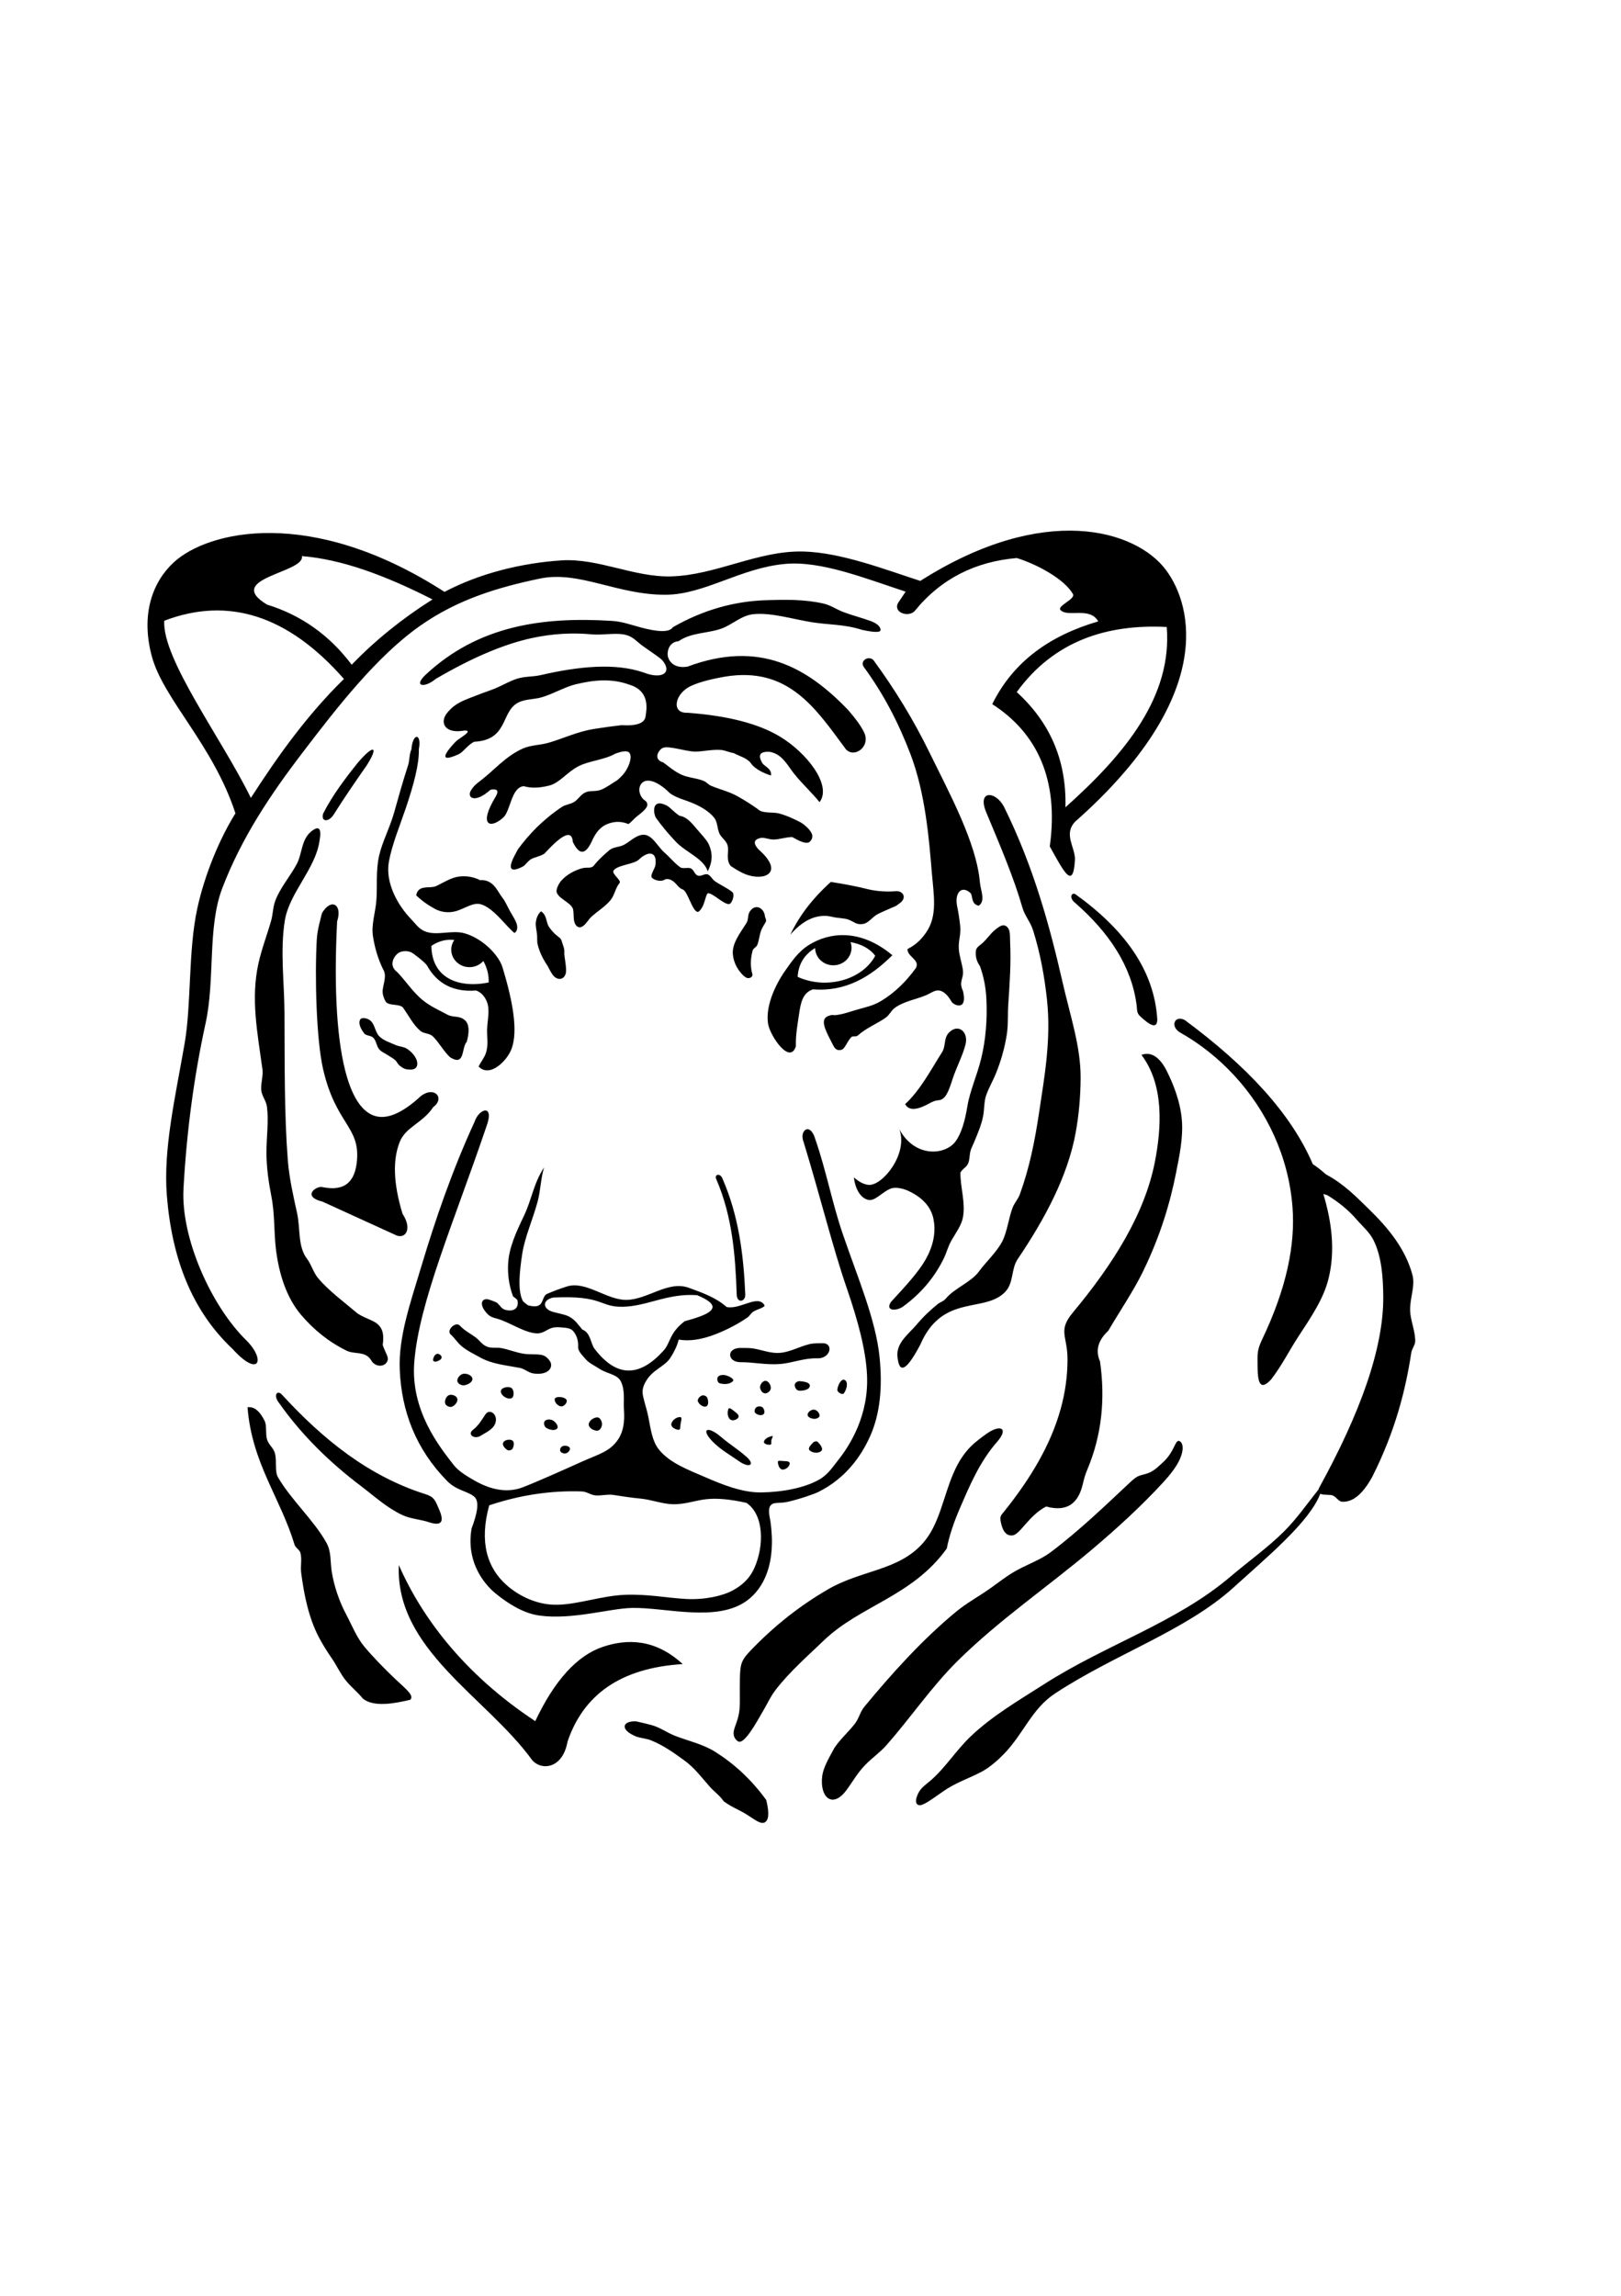 <?xml version="1.0" encoding="UTF-8"?>
<svg width="594mm" height="841mm" clip-rule="evenodd" fill-rule="evenodd" image-rendering="optimizeQuality" shape-rendering="geometricPrecision" text-rendering="geometricPrecision" viewBox="0 0 594 841" xmlns="http://www.w3.org/2000/svg">
 <defs>
  <style type="text/css">.fil0 {fill:black}</style>
 </defs>
 <path class="fil0" d="m90.267 491.02c7.228 7.183 4.66 13.894-5.05 3.135-15.108-14.183-22.273-33.492-24.081-56.256-1.339-16.857 3.022-35.61 6.507-55.579 2.53-14.494 1.28-33.973 4.648-49.492 2.79-12.858 8.408-25.979 13.982-34.873-8.162-25.084-26.36-41.753-30.617-57.443-4.257-15.689 0.453-27.558 8.027-34.515 12.552-11.529 50.248-20.705 99.201 10.831 13.165-6.945 28.556-10.587 42.813-11.536 13.394-0.892 26.635 6.198 40.116 5.864 16.554-0.411 31.791-9.492 48.469-9.117 13.819 0.31 30.048 6.604 42.959 10.773 45.345-28.861 79.121-18.735 90.093-3.9 9.681 13.09 18.258 46.506-33.421 92.152-4.225 4.579 0 9.158 0 13.737-0.608 11.604-4.102 4.492-9.239-4.737 3.437-24.464-4.688-41.615-21.079-52.108 7.791-15.778 21.345-25.217 38.844-30.317-3.108-5.512-11.104-1.352-13.798-4.128-1.481-1.527 5.564-4.027 4.532-5.873-3.098-5.536-13.384-11.004-20.578-13.21-15.06 1.302-27.702 7.443-37.423 19.422-2.171 2.358-7.824 0.702-6.158-2.842l2.842-4.263c-15.34-5.053-31.026-11.333-44.129-10.162-16.321 1.458-29.551 11.211-43.754 11.296-17.844 0.107-31.71-8.945-46.192-5.914-15.159 3.173-29.886 7.539-43.611 17.127-16.052 11.213-30.648 30.025-43.659 47.083-11.106 14.56-21.893 30.464-29.046 49.163-5.509 14.402-2.587 33.338-6.133 49.542-4.189 19.146-6.942 39.44-8.095 60.617-0.982 18.041 10.148 42.917 23.029 55.524zm337.27-261.33c-21.878-1.13-41.336 5.072-54.962 23.841 11.64 10.608 18.328 24.334 17.835 42.223 22.246-19.85 39.177-40.869 37.127-66.064zm-367.35-2.283c-0.789 14.053 21.159 43.265 31.738 64.898 9.856-15.283 20.454-30.195 34.107-43.581-20.37-23.212-42.317-30.317-65.845-21.317zm37.66-5.921c12.553 3.869 22.896 11.211 31.028 22.027 8.605-8.921 18.474-16.895 29.606-23.922-17.192-8.753-33.179-14.694-47.844-15.869 1.184 6.158-28.896 8.053-12.79 17.764zm25.686 116.06c-1.27 25.003-0.062 44.817 3.678 57.211 2.764 9.16 6.912 14.266 12.464 14.418 3.999 0.109 8.839-2.352 14.628-7.72 4.927-3.676 8.876 0.838 4.438 4.142-4.005 5.987-10.105 7.179-12.312 12.846-2.501 6.422-2.369 14.874 1.069 26.209 3.535 5.355 1.308 9.107-2.071 7.989l-27.22-12.426c-7.938-1.967-2.112-5.986 0-5.326 8.54 1.729 12.008-2.387 12.615-9.92 0.996-12.364-7.785-13.225-12.417-33.259-2.49-10.772-3.1-33.889-2.32-47.58 0.212-3.731 1.467-7.673 1.876-9.563 3.368-5.772 7.623-3.268 5.571 2.982zm22.614 235.8c4.364 9.926 10.304 19.601 17.876 28.724 8.581 10.338 19.259 19.968 32.116 28.448 7.142-15.096 15.424-24.078 24.794-27.228 8.802-2.96 19.122-3.007 29.24 6.325-22.898 1.403-36.43 11.358-42.202 28.397-1.825 10.194-9.794 10.66-13.015 6.705-16.828-23.138-50.13-40.413-48.809-71.37zm-55.447-57.823c2.676-0.343 4.691 1.776 6.289 5.041 0.849 1.734 0.225 4.608 0.876 6.792 0.574 1.927 2.441 3.138 2.914 5.126 0.73 3.068-0.185 6.521 1.096 8.72 4.819 8.28 13.159 15.723 17.766 24.003 1.847 3.32 1.318 7.024 1.956 10.793 0.903 5.334 2.785 10.8 5.294 15.499 2.083 3.9 3.701 8.217 6.655 11.771 2.882 3.468 7.611 8.354 11.547 12.045 3.764 3.529 6.842 5.907 5.201 7.396-5.854 1.356-13.353 2.784-17.344-0.469-1.948-2.448-4.522-4.443-6.37-6.793-1.992-2.532-3.247-5.416-5.005-7.954-1.74-2.513-3.337-5.06-4.729-7.702-3.778-7.169-5.48-15.878-6.472-23.542-0.359-2.772 0.364-4.7-0.279-7.366-0.274-1.135-1.821-1.881-2.156-2.995-5.14-17.125-15.645-29.868-17.236-50.364zm182.82 35.017c-5.701-1.241-10.528-1.8-14.746-1.327-4.217 0.474-7.825 1.981-12.387 1.831-3.797-0.125-7.922-1.714-11.721-2.063-3.414-0.314-6.771-0.854-10.115-1.363-1.895-0.289-4.546 0.409-6.442 0.186-1.896-0.224-3.039-1.371-4.954-1.437-11.246-0.392-22.65 1.317-33.882 5.088-3.772 13.658-0.644 23.026 6.356 29.214 4.687 4.144 11.47 7.416 18.791 7.211 7.793-0.218 16.126-3.307 24.621-3.643 8.238-0.326 15.488 1.156 22.354 1.525s13.458-1.136 17.097-3.125c3.211-1.756 6.099-4.101 7.957-8.268 3.547-7.954 3.631-19.383-2.929-23.83zm18.125-167.25c-2.216 6.917-9.357-3.748-10.148-8.024-1.085-5.861 2.014-13.809 6.495-20.049 1.933-2.692 4.378-6.551 8.544-9.119 7.427-4.578 18.671-6.005 30.467 3.832-8.072 8.027-17.232 13.456-29.067 12.497-3.766 1.212-4.517 4.774-5.157 9.249-0.497 3.481-1.27 7.472-1.134 11.614zm29.067-33.143c-1.924-2.671-5.283-4.365-9.032-5.005 0.231 0.65 0.356 1.346 0.356 2.071 0 3.54-2.987 6.411-6.67 6.411-3.651 0-6.618-2.821-6.669-6.319-3.565 2.102-6.156 5.583-6.401 10.557 10.448 4.745 23.608 1.195 28.416-7.715zm-162.63-3.64c2.793-1.897 5.679-2.493 8.383-2.151-0.701 1.015-1.11 2.232-1.11 3.541 0 3.54 2.987 6.411 6.67 6.411 2.037 0 3.861-0.879 5.084-2.263 1.342 2.405 2.081 5.145 1.959 7.883-11.248 2.242-20.874-1.77-20.986-13.42zm16.431 16.354c2.088 0.775 3.333 2.596 3.937 4.213 1.137 3.046 0.193 6.402 0.053 9.707-0.132 3.104 0.61 6.15-0.538 9.233-0.604 1.622-1.799 3.073-2.583 4.666 3.984 4.293 10.492-1.981 12.144-6.644 2.277-6.431 0.475-17.03-3.428-29.775-1.247-4.072-6.806-10.249-13.707-12.314-4.878-1.46-10.644 1.173-15.076-0.934-1.995-0.948-3.177-2.757-4.631-4.261-5.083-5.256-9.562-13.503-8.173-21.1 1.161-6.346 4.01-13.152 6.21-19.653 2.828-8.358 4.938-16.175 4.753-21.483 1.157-5.959-2.241-6.231-2.712 0-0.826 1.785-0.632 3.994-1.2 5.749-2.028 6.268-3.582 11.858-5.107 17.296-1.617 5.769-4.383 10.83-5.525 15.882-1.292 5.715-0.605 11.132-1.001 16.296-0.349 4.556-1.903 8.917-1.278 13.112 0.629 4.217 1.818 8.269 3.698 12.185 1.501 2.305 0.163 5.078-0.116 7.697-0.157 1.469 0.465 3.077 1.023 4.073 1.063 1.897 5.314 0.694 6.554 2.481 2.046 2.949 3.685 6.233 6.296 8.414 1.187 0.991 3.306 0.807 4.47 1.927 2.235 2.15 3.968 5.468 6.339 7.682 5.64 3.505 4.067-3.477 6.128-5.651 1.647-6.059-0.006-8.141-2.467-8.904-1.476-0.458-3.07-0.201-4.651-1.053-3.049-1.642-5.975-2.892-8.865-5.179-3.716-2.941-6.63-7.52-9.505-10.4-3.537-2.656-0.847-6.266 0.596-7.108 1.014-0.591 2.854-0.849 4.462-0.174 0.946 0.398 5.292 3.844 5.881 4.897 2.809 5.019 7.931 9.935 18.019 9.122zm-52.385-64.222c3.825-6.085 7.996-12.171 12.256-18.256 4.591-7.244 2.477-7.733-3.254-0.978-4.796 5.967-9.342 12.033-12.689 18.582-0.958 2.97 1.735 3.405 3.688 0.652zm13.774 199.51c-2.063-3.246-6.057-1.966-8.817-3.309-6.537-3.181-12.087-7.667-16.755-13.161-5.272-6.205-8.003-14.676-9.161-23.578-0.845-6.496-0.396-13.07-1.738-19.912-0.954-4.865-1.801-10.537-1.794-16 0.008-5.815 0.883-11.431 0.177-16.82-0.267-2.038-1.75-3.728-2.05-5.726-0.344-2.287 0.733-5.534 0.424-7.785-1.891-13.76-4.317-25.916-1.502-38.839 1.145-5.255 3.185-10.55 4.649-15.655 0.714-2.493 0.631-4.941 1.515-7.316 1.811-4.869 5.487-9.002 7.86-13.446 2.094-3.92 1.59-8.734 5.177-11.878 3.036-2.535 4.084-1.34 3.145 3.586-1.523 10.076-11.096 18.922-12.68 29.023-1.744 11.128-0.164 22.374-0.111 33.447 0.092 19.085-0.072 37.658 1.226 54.235 0.516 6.597 2.052 13.278 3.382 19.329 1.282 5.832 0.206 12.298 3.662 16.808 1.699 2.217 2.198 4.913 4.225 7.285 3.87 4.527 9.584 8.739 13.694 12.248 2.27 1.938 5.99 2.756 7.804 4.266 2.334 1.942 2.441 4.603 2.008 7.765 0.976 2.894 2.193 4.312 1.817 5.599-0.77 2.635-4.674 2.724-6.155-0.165zm77.466-11.098c-1.107-1.22-2.509-3.614-4.966-4.811-2.027-0.987-5.221-1.263-6.859-2.05-2.729-1.311-2.545-4.056 1.2-4.849 18.478-0.868 16.749 3.499 25.391 3.376 8.916-0.127 16.501-5.039 27.3-4.244 8.116 3.34 6.515 5.677 1.444 7.657-1.69 0.66-3.767 1.28-5.997 1.884-5.709 4.382-5.129 7.886-7.693 10.731-4.274 4.741-8.548 7.351-12.822 7.337-4.16-0.013-8.321-2.514-12.482-7.954-1.505-1.968-1.383-5.841-4.515-7.078zm-35.127-74.374c3.092-8.282-2.647-6.773-4.337-1.735-8.243 17.908-14.421 36.048-19.389 52.587-4.116 13.704-8.528 26.105-8.029 38.206 0.634 15.343 5.92 29.15 17.372 40.819 3.531 3.598 7.756 3.703 10.033 5.838 1.844 1.731 0.995 6.04-1.071 11.514-1.978 11.261 3.507 19.616 9.126 24.116 4.374 3.503 9.888 7.021 15.757 7.818 12.018 1.632 25.529-2.588 33.802-2.793 12.187-0.301 31.274 5.477 42.32-2.766 5.989-4.47 10.699-13.387 8.495-28.977-0.624-2.878-0.649-4.532-0.187-5.41 1.021-1.941 3.193-0.953 6.559-1.73 4.327-0.999 9.573-2.788 11.347-3.684 9.553-4.822 15.369-12.587 18.861-20.462 3.671-8.277 4.476-17.998 3.429-28.652-1.374-13.986-8.111-29.473-13.576-45.521-3.862-11.34-6.004-23.015-9.954-34.399-1.914-6.71-6.046-3.241-4.337 0.867 6.279 20.549 10.66 38.609 15.769 53.408 4.225 12.237 7.06 22.92 7.48 32.035 0.675 14.679-6.159 25.701-10.854 31.498-1.604 1.98-3.423 4.934-6.674 6.774-5.418 3.067-13.467 4.589-21.238 4.701-6.952 0.1-14.365-2.894-20.988-5.788-5.454-2.383-12.615-4.974-16.569-10.009-2.422-3.083-2.931-7.389-3.82-11.918-0.351-1.791-0.898-3.56-1.393-5.41-0.778-2.909-1.199-4.407 0.254-7.133 2.606-4.888 6.993-5.593 9.26-9.109 1.391-2.157 2.453-4.359 3.022-6.627 3.923 0.685 8.484 0.023 13.714-2.051 3.494-1.385 7.424-3.272 11.464-6.039 0.793-0.543 1.277-1.538 2.106-2.112 1.267-0.877 4.299-1.488 4.158-2.375-2.457-4.13-8.818 1.683-13.877 0.65-3.958-3.519-9.05-5.284-13.873-7.042-7.617-2.776-14.996 4.339-22.882 4.428-7.181 0.081-14.876-7.091-21.748-4.922-2.513 0.793-4.989 1.718-7.415 2.766-2.313 1.373-0.558 5.871-6.939 4.12-0.594-0.607-1.572-0.968-1.968-1.827-1.713-3.724-1.158-10.07-0.056-17.191 0.891-5.758 3.706-12.055 5.557-18.751 1.148-4.153 1.158-8.594 2.429-12.751-3.991 6.166-4.435 11.574-7.386 17.758-2.772 5.81-5.454 11.527-5.791 17.38-0.232 4.028 0.286 8.07 1.794 12.13 0.808 0.633 1.542 1.058 1.641 1.558 0.594 3.019-1.695 4.154-4.462 3.365-1.351-0.385-1.57-1.121-2.87-2.429-0.578-0.496-2.328-1.039-2.832-1.221-2.833-1.023-4.072 1.357-1.449 4.494 1.5 1.795 2.272 1.866 4.329 2.465 4.539 1.321 9.807 5.084 14.219 5.323 2.431 0.131 3.667-1.391 5.617-1.98 1.365-0.413 2.58-0.278 3.908-0.171 1.458 0.118 3.003 0.272 3.845 1.216 1.341 1.502 2.064 3.513 1.906 6.245 0.173 1.472 1.6 2.778 2.806 4.194 1.206 1.416 3.495 2.454 4.957 3.443 2.748 1.859 6.586 1.979 7.895 4.661 1.622 3.322 0.9 6.867 1.133 10.378 0.282 4.228-0.13 7.771-2.073 10.761-2.999 4.615-7.558 5.636-13.065 8.126-8.049 3.638-17.51 7.82-22.007 9.536-6.337 2.417-12.611 0.369-17.715-2.55-3.062-1.751-5.843-3.469-7.575-5.697-5.212-6.703-15.777-19.895-14.403-37.576 1.712-22.023 14.598-51.47 26.437-86.37zm86.4 18.86c-0.802-1.813-2.957-1.383-2.169 0.435 5.99 13.818 7.015 28.399 7.484 42.271 0.114 3.373 3.259 2.639 3.145 0-0.618-14.392-2.382-28.959-8.46-42.705zm153.63-45.096c8.389 11.094 7.325 26.696 4.971 38.956-3.735 19.442-15.553 37.961-30.114 55.444-5.611 6.738-1.94 8.467-1.946 17.174-0.005 6.292-0.902 12.352-2.535 18.219-3.689 13.254-11.136 25.531-20.546 37.299-1.317 1.647-1.781 1.819-1.384 3.934 0.669 3.563 2.099 5.279 4.353 4.994 2.791-0.353 5.818-7.203 12.292-10.577 4.01 1.108 7.112 0.747 9.379-0.96 1.886-1.419 3.195-3.771 3.971-6.983 0.485-2.009 0.838-3.495 1.651-5.411 5.35-12.605 6.711-25.9 4.731-39.77-1.915-4.393-0.401-8.043 3.036-11.275 4.42-7.511 9.281-14.678 12.612-21.49 6.645-13.587 10.116-25.762 12.23-36.44 1.198-6.05 2.643-12.855 2.11-19.254-0.586-7.027-3.316-13.566-5.591-18.077-2.357-4.672-5.507-7.169-9.218-5.784zm-24.243-55.637c-2.381-1.847-1.467-3.923 0-3.26 17.877 12.84 28.94 27.8 30.043 45.857-0.005 3.72-2.622 2.298-6.226-1.067-1.4-1.307-1.096-2.214-1.339-4.095-1.835-14.192-9.959-26.48-22.478-37.435zm38.338 47.397c-3.615-2.17-2.007-6.404 1.735-4.553 22.443 16.578 38.947 34.059 46.962 52.828 1.189 0.742 2.777 1.951 4.861 3.765 6.59 3.534 10.917 8.067 15.639 12.651 7.13 6.921 13.426 14.586 15.991 24.074 1.145 4.238-1 8.528-0.819 13.308 0.13 3.436 1.847 7.234 1.859 10.99 0.004 1.47-1.216 2.795-1.445 4.297-2.029 13.307-5.74 28.492-14.312 45.48-3.173 5.749-6.777 9.347-11.05 9.096-1.201-0.07-1.941-1.505-3.254-2.223-0.971-0.531-3.501-0.103-4.745-0.683-3.904 10.354-19.976 23.598-31.701 34.259-17.453 15.869-43.541 24.44-65.495 38.906-8.554 5.637-11.481 14.693-18.686 22.116-2.038 2.1-5.132 4.936-8.328 6.61-4.819 2.524-9.404 3.905-14.043 7.175-5.3 3.737-7.607 5.324-8.879 4.977-0.927-0.253-1.348-1.266-0.637-3.252 1.05-2.93 2.758-3.829 4.962-5.724 5.388-4.634 9.379-11.129 14.785-16.265 7.982-7.581 17.914-13.336 26.76-19.007 22.83-14.633 48.514-22.532 68.418-39.499 6.4-5.455 13.756-10.668 19.623-16.55 4.785-4.798 8.416-10.101 12.579-15.309 0.04-0.157 0.098-0.325 0.175-0.509 15.026-27.304 23.774-51.252 23.56-70.407-0.082-7.327-0.663-14.498-3.52-20.343-1.445-2.957-4.079-5.17-6.291-7.716-2.887-3.321-6.444-6.284-10.714-8.866-0.525-0.178-0.996-0.316-1.427-0.432 2.958 9.92 4.495 20.404 1.918 30.938-1.822 7.449-6.196 13.844-11.258 21.586-3.057 4.676-5.986 10.535-9.833 15.451-3.114 3.336-4.92 2.941-4.923-4.662-0.001-4.497-0.336-5.83 1.624-9.936 9.122-19.104 12.204-34.93 11.172-48.521-1.408-18.536-9.45-35.354-21.299-48.205-5.843-6.337-12.611-11.71-19.967-15.848zm-199.05 258.03c-6.295-2.495-5.418-5.851-0.217-5.638 1.84 0.403 3.667 0.84 5.477 1.319 3.355 0.886 5.895 2.894 9.119 4.112 4.713 1.78 10.027 2.987 14.365 5.721 6.864 4.326 13.187 10.029 18.741 17.688 1.212 5.02 0.83 7.471-0.622 8.197-1.496 0.749-3.64-1.094-6.834-3.082-2.331-1.451-5.45-2.624-8.156-4.681-1.468-2.151-3.537-3.551-5.24-5.492-2.837-3.235-5.527-6.818-9.091-9.401-3.812-2.763-7.608-5.537-12.366-7.453-1.52-0.612-3.553-0.771-5.178-1.289zm72.422 4.12c2.16-3.229 5.09-5.783 7.466-8.815 1.566-1.997 1.964-4.406 3.578-6.356 10.096-12.198 21.152-24.469 33.414-34.621 4.26-3.526 8.76-5.842 13.286-9.118 3.096-2.242 6.042-4.553 9.543-6.417 3.967-2.112 8.496-3.774 11.951-6.368 10.382-7.794 20.08-17.125 29.127-25.614 3.285-3.082 3.445-2.205 6.914-3.49 1.981-0.735 4.365-3.133 5.503-4.211 3.758-3.563 4.102-7.734 5.461-7.482 1.242 0.23 2.215 2.535 0.349 6.707-1.323 2.959-3.85 6.042-6.064 8.451-7.893 8.59-16.89 16.831-26.14 24.643-16.18 13.662-34.29 25.974-49.324 40.91-9.538 9.475-17.04 20.598-25.963 30.755-2.275 2.589-5.453 4.811-7.828 7.284-2.934 3.056-4.376 5.845-6.837 9.178-5.096 6.901-9.85 2.694-8.884-5.129 0.378-3.061 2.367-6.493 4.449-10.306zm51.823-112.1c2.831-2.291 5.095-3.978 6.859-4.62 3.145-1.144 4.292 0.498 1.3 4.16-6.804 7.686-10.399 16.486-14.058 24.932-2.102 4.853-3.769 9.706-4.726 14.558-12.571 17.529-31.692 20.857-45.028 33.655-5.975 5.734-12.475 11.41-17.588 17.997-2.079 2.678-3.364 5.734-5.172 8.653-4.224 7.641-7.182 11.371-8.733 10.319-0.678-0.461-1.813-1.5-1.555-3.55 0.228-1.808 1.793-4.404 2.124-8.082 0.259-2.888 0.029-6.798 0.139-11.077 0.131-5.097 0.237-6.685 3.687-10.296 9.399-9.839 18.784-16.92 28.368-22.537 12.426-7.282 25.875-6.847 34.934-16.965 6.12-6.837 7.454-16.883 11.26-25.678 1.858-4.295 4.306-8.291 8.19-11.47zm-201.65 19.12c-20.766-6.557-37.45-19.992-52.435-36.29-1.843-2.182-3.615 0-1.085 3.043 8.166 11.592 18.466 21.648 29.857 30.247 4.991 3.768 9.317 7.872 15.238 10.667 3.05 1.44 6.924 1.569 10.219 2.77 4.783 1.371 4.839-1.102 3.145-4.999-1.389-3.192-1.71-4.42-4.939-5.438zm-22.5-168.86c-1.019-1.384-2.239-3.41-1.464-4.944 0.572-1.134 2.835-0.505 3.796 0.326 1.687 1.458 1.71 4.259 3.308 5.814 1.583 1.54 3.841 2.195 5.857 3.097 1.393 0.624 3.077 0.607 4.338 1.467 1.377 0.939 2.617 2.232 3.308 3.749 0.436 0.957 0.569 2.396-0.163 3.151-0.802 0.828-2.275 0.708-3.417 0.543-0.977-0.141-1.835-0.793-2.603-1.413-0.651-0.525-0.944-1.405-1.573-1.956-0.834-0.731-1.848-1.226-2.766-1.847-1.034-0.7-2.295-1.156-3.091-2.119-0.995-1.205-1.044-3.047-2.115-4.184-0.871-0.924-2.664-0.662-3.416-1.684zm228.06-80.752c5.01 11.986 10.043 23.777 13.192 34.745 0.849 2.956 2.956 5.33 3.868 8.208 2.737 8.634 4.26 17.468 5.12 25.445 1.57 14.576-0.903 28.137-2.796 40.82-1.66 11.116-3.577 20.726-7.16 30.602-0.586 1.616-2.009 3.186-2.64 4.827-1.434 3.729-2.008 9.156-3.949 12.672-2.143 3.881-5.74 7.117-8.437 10.784-2.801 3.808-8.968 6.103-12.069 9.838-0.926 1.115-2.108 1.296-3.058 2.085-2.523 2.095-4.885 4.204-7.555 7.358-3.15 3.721-7.597 6.751-7.122 11.817 0.686 7.314 3.894 4.074 8.32-4.266 3.803-8.866 9.193-11.954 14.631-13.538 6.164-1.794 12.39-1.655 16.44-5.799 3.348-3.426 2.138-8.352 4.68-12.116 9.973-14.769 18.403-30.443 21.286-46.579 1.147-6.422 1.72-12.996 1.763-19.708 0.074-11.491-3.787-22.739-6.583-34.984-4.66-20.408-10.603-42.431-21.534-64.486-3.2-5.944-9.96-5.982-6.396 2.276zm-185.54 24.68c4.945-0.355 6.344 4.137 8.155 6.409 1.124 1.409 1.821 3.2 2.832 5.007 1.076 1.923 2.438 3.865 2.588 5.385 0.113 1.154-0.158 2.065-0.994 2.542-2.844-2.158-7.7-9.327-12.449-10.552-2.689-0.694-5.738 1.568-8.768 2.493-2.846 0.869-5.689 0.426-7.816-0.714-2.569-1.376-4.924-3.017-6.976-5.028 0.848-4.179 5.004-2.232 7.474-3.446 2.8-1.376 5.54-3.123 8.32-3.429 2.556-0.28 5.103 0.06 7.632 1.333zm95.443 176.58c-4.897 0.033-5.293-5.266 0-5.216 1.601 0.015 3.479-0.035 5.001 0.25 3.35 0.626 6.233 1.83 9.531 1.54 3.67-0.323 6.945-2.258 10.672-3.18 1.458-0.361 3.4-0.338 4.839-0.348 4.224-0.029 2.96 5.729-1.952 5.542-4.684-0.179-9.219 1.725-13.543 2.078-5.056 0.412-9.844-0.696-14.548-0.665zm-106.18-10.106c-1.803-1.584 1.794-4.989 3.362-3.26 1.605 1.771 3.905 2.937 5.653 4.216 1.643 1.202 2.423 2.778 4.354 3.497 1.639 0.61 3.474 0.168 5.265 0.511 2.679 0.512 5.103 1.559 7.976 2.035 1.967 0.326 4.346 0.097 6.361 0.391 1.636 0.239 2.395 1.146 3.052 1.915 1.972 2.307 0.036 5.765-5.763 4.931-1.763-0.254-3.243-1.706-4.942-2.032-5.096-0.978-10.102-1.391-14.358-3.727-2.329-1.278-5.014-2.573-7.008-4.237-1.55-1.294-2.447-2.918-3.952-4.24zm178.63-85.846c-0.891 0.034-2.069 0.477-3.013 1.006-3.371 1.893-7.496 3.519-9.134 0.406 5.624-5.15 9.553-12.795 13.458-18.892 1.588-2.479 0.568-5.2 2.593-7.297 3.329-3.447 7.25-0.393 6.074 4.346-0.992 3.997-3.325 8.341-4.725 12.61-1.356 4.138-2.466 7.713-5.253 7.819zm-14.225 10.695c3.201 9.063-6.247 20.667-11.262 20.304-1.671-0.121-3.483-1.034-5.435-2.74 0.526 4.49 2.569 7.653 5.285 8.235 2.517 0.539 5.025-2.888 8.21-4.133 2.042-0.798 5.033 0.196 6.275 0.758 5.301 2.396 8.5 5.916 9.391 10.37 0.794 3.971 0.419 8.941-2.795 14.699-2.58 4.623-7.241 9.697-12.706 15.605-2.207 3.095 1.155 3.691 4.12 1.952 7.082-5.119 11.97-11.204 15.255-17.995 0.852-1.76 1.463-4.133 2.543-6.075 1.685-3.03 3.811-5.715 4.384-8.794 1.001-5.38-0.933-10.537-0.933-16.357 0.702-1.403 2.092-1.83 2.761-3.236 0.634-1.336 0.544-2.89 0.853-4.379 0.24-1.158 0.873-2.256 1.31-3.317 1.285-3.119 2.67-6.195 3.367-9.609 0.509-2.491 0.324-5.341 1.097-7.64 0.941-2.8 2.521-5.425 3.589-8.074 1.905-4.723 3.25-9.405 4.035-14.444 0.553-3.554 0.283-7.272 0.525-10.873 0.515-7.643 1.062-15.24 0.677-22.993-0.038-2.837-0.044-4.417-1.039-5.402-1.398-1.384-2.802-0.345-4.629 1.149-1.612 1.318-2.851 3.373-4.793 4.994-1.097 0.915-1.995 1.39-2.105 2.796-0.141 1.8 0.278 3.648 1.508 5.353 1.441 3.962 2.151 7.923 2.353 11.853 0.383 7.456-0.19 15.072-1.914 22.089-1.522 6.192-4.132 11.858-5.037 17.396-0.894 5.469-2.227 10.009-4.341 12.89-3.751 5.111-14.898 6.037-20.55-4.382zm-13.01-169.35c7.219 9.887 12.603 20.25 17.017 31.786 5.498 14.37 6.853 31.353 7.834 43.265 0.689 8.367 2.205 15.915-1.996 22.032-1.519 2.212-3.457 4.473-6.918 6.185-5e-4 2.892 4.609 3.883 3.144 6.883-3.883 5.38-8.181 9.362-12.833 12.152-2.801 1.68-5.459 2.221-8.503 3.082-2.686 0.76-5.732 1.925-8.587 2.113-0.922-0.28-2.292 0.226-2.907 0.634-2.409 1.601 0.344 6.146 2.107 9.694 0.76 1.53 1.368 2.819 3.321 2.367 1.376-0.319 1.973-2.826 3.676-4.655 0.544-0.584 1.835 0.022 2.476-0.668 2.966-2.691 7.123-4.328 10.117-6.452 1.31-0.929 1.855-2.278 2.923-3.231 1.373-1.225 3.255-2.012 4.993-2.664 1.864-0.7 4.544-1.362 6.824-2.318 1.773-0.743 3.155-1.922 4.688-1.775 1.966 0.188 3.428 1.915 4.715 4.08 0.542 1.217 5.964 3.792 4.228-3.793-1.78-3.774 0.411-4.448-0.085-7.908-0.339-2.367-1.319-5.077-1.476-7.659-0.19-3.104 0.857-5.278 0.514-8.321-0.293-2.597-0.653-5.038-1.094-7.09-1.083-5.039 1.572-7.976 4.822-5.032 1.016 0.92 0.074 4.099 3.066 4.678 2.59-1.787 0.692-5.529 0.426-8.557-1.28-14.588-11.247-32.773-18.532-47.679-5.653-11.567-12.47-22.821-20.49-33.75-1.889-1.849-5.16 0.404-3.469 2.602zm-12.135 78.673c-6.616 5.941-11.569 12.388-14.858 19.343 2.602-2.976 5.756-5.663 9.767-6.595 2.207-0.512 4.107-0.342 5.86 0.101 1.446 0.365 4.311 0.427 5.647 0.934 2.228 0.845 2.91 2.055 5.5 1.59 1.997-0.359 3.253-2.54 5.263-3.584 1.531-0.795 3.023-1.345 4.765-2.174 0.85-0.405 2.05-0.711 2.784-1.465 3.488-2.054 1.897-5.033-1.024-4.753-2.808 0.269-6.937 0.08-10.251-0.764-3.625-0.923-8.11-1.801-13.454-2.634zm-23.861 14.67c-0.614 1.115-1.382 2.174-1.795 3.434-0.531 1.619-0.694 3.442-1.264 4.903-0.366 0.939-1.497 1.231-1.748 2.177-0.759 2.858-0.923 5.74-0.074 8.611 0.219 0.741-0.674 1.61-1.794 1.419-0.767-0.131-1.756-1.135-2.11-1.527-1.982-2.189-2.995-4.598-3.249-7.108-0.398-3.936 2.479-7.58 4.999-11.571 0.772-1.222 0.356-2.88 1.178-4.141 2.06-3.159 5.277-1.267 5.56 1.637 0.065 0.67 0.693 1.446 0.296 2.167zm35.345-107c5.146 1.104 6.8 0.862 6.737-0.04-0.115-1.686-2.367-2.751-3.73-3.244-3.255-1.177-6.888-2.107-9.88-3.253-2.758-1.056-4.63-2.51-7.368-3.124-7.094-1.591-14.158-1.444-20.991-1.219-11.71 0.386-23.065 3.557-34.155 9.904-1.311 2.093-5.978 1.613-11.657 0.1-3.749-0.999-6.819-2.182-10.704-2.423-25.1-1.562-48.846 1.592-68.276 19.778-4.651 4.446-0.132 4.772 3.686 1.518 14.175-8.295 25.595-12.878 35.172-14.978 7.736-1.696 15.175-2.021 21.886-1.401 4.698 0.434 9.365-0.842 13.201 0.371 2.277 0.72 3.564 2.347 5.39 3.686 2.669 1.957 5.628 3.797 7.4 5.381 3.905 4.634 0.002 7.258-6.939 4.503-10.254-3.479-23.272-2.294-37.619 1.012-2.816 0.649-5.579 0.388-8.496 1.276-3.175 0.967-5.986 2.863-9.292 4.043-2.667 0.952-5.375 1.97-8.119 3.045-3.486 1.366-5.916 2.487-8.36 5.506-2.788 3.444-0.925 7.785 6.403 6.421 3.577-0.04-2.119 2.886-3.211 4.035-5.272 5.545-5.244 7.516 1.081 4.633 1.672-0.762 3.105-3.22 5.6-4.548 12.319-0.59 9.889-10.456 15.678-14.054 2.783-1.73 6.189-1.33 9.325-2.295 4.297-1.321 8.374-3.776 12.259-4.704 6.497-1.554 12.964-2.287 19.657 0.127 7.725 2.349 6.317 9.133 5.938 11.702-0.335 2.267-2.91 3.494-8.865 3.153-3.493 0.402-6.917 0.866-10.246 1.409-5.692 0.929-11.113 3.453-16.148 4.951-3.445 1.025-6.711 0.848-9.759 2.215-6.308 2.83-10.506 7.987-15.409 11.71-1.55 1.177-2.45 1.872-3.521 3.559-1.649 2.597 1.206 5.106 7.163-0.209 2.766-0.469 2.946 0.607 1.952 2.385-6.575 10.784-2.072 12.072 2.639 7.867 2.827-2.523 2.881-11.043 7.553-11.554 2.788 0.844 5.968 0.65 9.41-0.234 3.765-0.968 6.435-4.884 10.656-7.059 3.965-2.042 9.467-2.299 13.543-4.633 2.242-0.82 3.838-1.062 4.686-0.636 1.188 0.598 1.341 3.163-0.693 6.643-0.736 1.259-1.81 2.451-3.343 3.751-1.57 0.921-4.078 2.801-6.006 3.511-2.052 0.756-4 0.131-5.776 1.005-1.593 0.783-2.554 2.513-3.928 3.396-1.418 0.911-3.246 0.978-4.584 1.878-6.995 4.706-12.051 9.997-16.135 15.58-0.934 1.712-1.821 3.384-2.262 4.677-0.794 2.33-0.165 3.815 4.171 1.537 0.9-0.473 1.7-1.94 2.968-2.672 1.285-0.743 3.195-0.941 4.88-2.023 4.758-5.167 10.03-9.941 10.408-4.282 2.529 5.217 4.879 4.692 7.372-1.139 1.395-2.8 3.075-4.475 4.974-5.293 2.439-1.051 5.023-1.339 8.036-0.129 1.334-0.932 2.028-1.962 3.079-2.779 2.905-2.256 4.943-3.954 3.209-5.676-4.784-2.975-2.034-12.643 7.915-3.796 1.989 2.291 5.49 3.049 8.936 4.423 3.237 1.291 6.425 3.19 8.264 5.489 1.294 1.617 1.073 3.889 1.95 5.833 0.682 1.512 2.544 2.634 2.986 4.34 0.607 2.34-0.796 5.188 1.172 7.562 1.612 1.068 3.033 1.899 4.275 2.509 3.339 1.64 7.099 1.835 9.096 0.651 2.263-1.341 2.262-4.452-3.18-9.232-2.328-2.543-1.522-3.72 0.779-4.244 1.177-0.268 3.017 0.612 4.757 0.589 2.237-0.029 4.487-0.913 6.824-0.898 3.843 2.294 5.518 2.387 6.294 1.788 0.67-0.518 1.383-1.762 0.832-3.042-0.755-1.754-3.124-3.622-4.266-4.218-1.772-0.923-4.589-2.313-7.578-3.13-2.636-0.722-6.209 0.1-7.858-1.59-2.457-1.762-5.014-3.357-7.643-4.83-2.868-1.608-6.439-2.456-9.532-3.75-1.031-0.431-1.624-1.299-2.633-1.745-2.436-1.077-5.85-1.216-8.234-2.33-2.538-1.185-4.643-2.965-6.651-4.474-4.028-1.165-1.603-4.685-0.296-5.299 2.178-1.023 8.416 1.289 11.96 1.304 2.789 0.011 6.473-0.89 9.66-0.576 1.247 0.123 3.106 0.964 4.371 1.101 2.338 1.22 5.07 1.851 6.473 3.856 1.466 2.095 4.863 3.654 7.296 4.385 0.294-2.686-2.517-3.287-3.283-4.684-1.366-2.49-1.232-4.229 2.849-3.99 4.702 0.907 6.427 5.003 9.072 8.26 2.817 3.467 6.327 6.703 9.142 10.171 4.668-6.19-4.746-18.19-14.67-24.107-7.476-4.458-18.321-7.498-33.684-8.635-6.203 0.269-4.689-6.973 1.042-9.732 2.7-1.3 6.808-2.474 12.618-3.495 23.366-3.885 33.408 11.862 44.234 26.454 2.993 3.643 9.281-0.709 6.799-6.003-0.971-2.072-2.87-4.787-5.932-8.308-14.999-15.59-32.468-25.626-58.762-15.829-5.131 0.877-7.096-2.221-7.299-4.178-0.139-1.339 0.325-4.802 4.046-5.146 4.339-3.107 10.467-2.834 15.32-4.476 4.418-1.495 7.52-5.025 12.319-5.432 6.456-0.548 13.891 1.787 20.947 2.948 6.226 1.024 12.015 0.701 18.632 2.84zm-115.28 123.09c-1.73-2.562-3.026-5.205-3.661-7.966-0.262-1.139-0.074-2.328-0.217-3.655-0.163-1.503-0.629-3.153-0.407-4.539 0.25-1.565 0.824-2.936 1.9-3.835 2.255 1.514 1.713 3.996 2.974 5.814 0.835 1.203 1.841 2.33 3.127 3.332 1.371 1.068 1.2 0.965 1.715 2.581 0.239 0.752 0.538 1.463 0.656 2.197 0.13 0.812-0.022 1.485 0.08 2.227 0.364 2.652 0.791 4.929 0.544 6.334-0.478 2.719-3.209 3.01-4.81 0.803-0.558-0.769-1.19-1.863-1.9-3.296zm39.804-54.116c2.188 3.058 4.631 5.94 7.255 8.697 3.595 3.777 10.242 6.177 11.617 10.755 1.84-3.462 1.879-6.83 0.269-10.114-0.763-1.556-2.667-3.459-4.234-5.329-1.953-2.329-3.744-4.518-6.339-4.878-2.167-1.382-3.398-3.112-4.82-3.818-5.58-2.769-4.849 3.103-3.749 4.687zm-30.585 33.034c-0.985-2.184-4.878-3.467-5.824-5.688-0.495-1.163 0.769-3.474 1.595-4.418 2.061-2.358 5.305-4.011 7.905-4.63 1.779-0.424 3.114 0.3 4.134-1.02 1.377-1.784 3.379-3.67 5.591-5.538 1.515-1.28 3.528-1.023 5.402-2.001 2.124-1.108 4.165-3.384 6.794-3.654 3.428-0.353 5.414 4.271 8.026 6.52 1.639 1.411 3.031 3.122 4.673 4.522 0.379 0.323 0.772 0.63 1.183 0.912 0.802 0.55 2.945-0.085 3.817 0.363 1.275 0.654 1.314 2.324 2.69 2.68 1.163 0.301 2.496-0.954 3.579-0.435 1.148 0.55 1.473 1.704 2.518 2.434 1.954 1.365 4.531 2.471 6.375 3.977 1.1 0.899-0.13 4.336-1.158 4.409-1.963 0.14-5.71-3.822-7.627-3.974-0.688-0.055-1.027 2.266-1.782 4.189-0.588 1.495-1.6 2.707-2.122 2.649-1.992-0.223-3.664-7.71-5.532-8.251-1.211-0.35-2.026-1.783-3.137-2.726-1.11-0.943-2.514-1.412-3.588-0.751-1.309 0.805-3.896 0.057-4.566-0.893-0.59-0.837 1.16-3.376 1.312-4.323 0.855-5.335-2.617-5.517-6.074-2.174-1.719 1.663-8.003 1.972-9.249 4.007-0.747 1.221 3.079 3.539 2.199 4.577-1.508 1.779-1.749 4.294-3.259 6.198-1.942 2.449-5.168 4.281-7.274 6.37-1.193 1.183-1.746 2.6-3.241 3.406-1.173 0.632-2.355-0.174-2.8-1.87-0.392-1.496-0.08-3.795-0.563-4.867zm-42.298 173.1c0.051 0.992 1.51 1.765 2.495 1.63 1.276-0.175 3.103-1.104 3.037-2.391-0.064-1.245-2.018-2.017-3.254-1.847-1.143 0.157-2.336 1.456-2.277 2.608zm-8.894-7.607c-0.033 0.436 0.776 0.673 1.193 0.543 0.787-0.245 1.889-0.699 1.952-1.522 0.055-0.721-1.044-1.519-1.735-1.304-0.854 0.266-1.342 1.391-1.41 2.282zm22.776 23.254c1.25-3.23-1.989-5.728-3.579-3.369-1.255 1.862-2.481 4.076-4.555 5.651-2.192 1.664 0.448 3.652 2.82 2.173 1.961-1.223 4.481-2.299 5.314-4.455zm5.857-9.236c1.213-0.371 1.154-3.085 0.108-3.804-1.122-0.771-3.866-0.165-3.905 1.196-0.044 1.534 2.328 3.058 3.796 2.608zm15.943 0.326c0.056-0.867 1.635-0.886 2.495-0.76 0.794 0.117 2.004 0.611 1.952 1.413-0.062 0.971-1.206 2.097-2.169 1.956-1.142-0.167-2.352-1.456-2.278-2.608zm-40.129 1.522c-0.277-1.083 0.369-2.636 1.41-3.043 1.026-0.401 2.764 0.237 3.037 1.304 0.291 1.138-0.858 2.506-1.952 2.934-0.859 0.336-2.266-0.302-2.495-1.195zm24.728 16.517c0.458-0.865 0.721-2.415-0.108-2.934-0.974-0.61-2.824-0.254-3.362 0.76-0.486 0.916 0.639 2.166 1.518 2.717 0.573 0.358 1.636 0.053 1.952-0.543zm73.209-2.608c-4.463-4.643-1.69-5.812 3.145-1.63 2.983 2.58 6.388 4.652 9.328 7.281 3.376 3.02 0.996 4.238-2.712 1.63-3.32-2.335-6.948-4.355-9.761-7.28zm2.061-23.689c0.717-0.778 2.131-0.739 3.145-0.435 0.981 0.295 2.972 1.311 2.278 2.065-1.116 1.211-3.304 1.234-4.881 0.761-0.782-0.235-1.096-1.79-0.542-2.391zm14.045 11.192c0.635-0.449 1.788-0.448 2.332 0.109 0.584 0.598 0.9 2.017 0.217 2.499-0.825 0.583-2.276 0.179-2.983-0.543-0.492-0.503-0.14-1.659 0.434-2.065zm23.156 3.043c-0.016-0.998-1.064-2.112-2.061-2.173-1.001-0.062-2.348 0.899-2.332 1.902 0.015 0.933 1.454 1.41 2.386 1.467 0.777 0.048 2.019-0.417 2.006-1.195zm-41.539-3.369c0.983-0.391 0.781-2.172 0.38-3.151-0.274-0.668-1.336-1.082-2.006-0.815-0.802 0.319-1.738 1.374-1.41 2.173 0.446 1.087 1.944 2.227 3.037 1.793zm-59.11 5.325c0.716-0.717 2.182-0.651 3.037-0.108 0.915 0.582 2.176 2.166 1.41 2.934-0.948 0.95-2.88 0.394-4.013-0.326-0.714-0.453-1.031-1.901-0.434-2.5zm19.197 3.586c0.984-0.022 1.736-1.406 1.736-2.391 0-1.014-0.722-2.522-1.736-2.499-1.361 0.03-3.145 1.246-3.145 2.608 0 1.295 1.85 2.311 3.145 2.282zm-13.557 7.498c-0.304-0.609 0.225-1.626 0.868-1.847 0.846-0.291 2.204-0.148 2.603 0.652 0.35 0.7-0.561 1.701-1.302 1.956-0.725 0.249-1.827-0.075-2.169-0.761zm104.23-26.08c-1.315-0.719-2.612 2.091-2.711 3.586-0.06 0.904 1.839 2.027 2.386 1.304 0.985-1.303 1.759-4.107 0.326-4.89zm-9.87 22.711c-0.411-0.413-1.324-0.195-1.735 0.217-0.732 0.734-2.034 2.092-1.302 2.825 1.023 1.025 3.316 1.242 4.338 0.217 0.827-0.828-0.475-2.432-1.302-3.26zm-13.123 6.955c-0.513-0.064-1.536-0.191-1.518 0.326 0.037 1.086 0.548 2.69 1.627 2.825 1.172 0.147 2.752-1.101 2.712-2.282-0.034-0.983-1.844-0.748-2.82-0.87zm4.664-27.927c0.07-0.749 1.093-1.363 1.844-1.304 1.355 0.106 3.814 0.386 3.687 1.739-0.136 1.451-2.56 1.853-4.013 1.739-0.881-0.069-1.601-1.294-1.518-2.174zm-8.785 1.413c0.13-1.098-0.651-2.614-1.735-2.825-0.98-0.191-2.052 1.073-2.169 2.065-0.117 0.987 0.651 2.309 1.627 2.499 0.937 0.182 2.165-0.79 2.277-1.739zm0.217 18.908c0.105-0.508 0.834-1.623 0.326-1.522-1.2 0.24-2.79 0.866-3.037 2.065-0.176 0.856 1.529 1.258 2.386 1.087 0.543-0.109 0.213-1.088 0.325-1.63zm-33.296-5.759c0.104-0.9 0.797-2.688-0.108-2.717-1.389-0.045-3.094 1.227-3.254 2.608-0.131 1.128 1.577 2.028 2.712 2.065 0.687 0.022 0.572-1.274 0.651-1.956zm19.522-4.999c-0.535-0.44-1.684-1.374-1.946-0.733-0.498 1.221-0.368 3.065 0.65 3.903 0.812 0.669 2.638 0.107 3.036-0.867 0.364-0.891-0.998-1.691-1.741-2.303z"/>
</svg>
